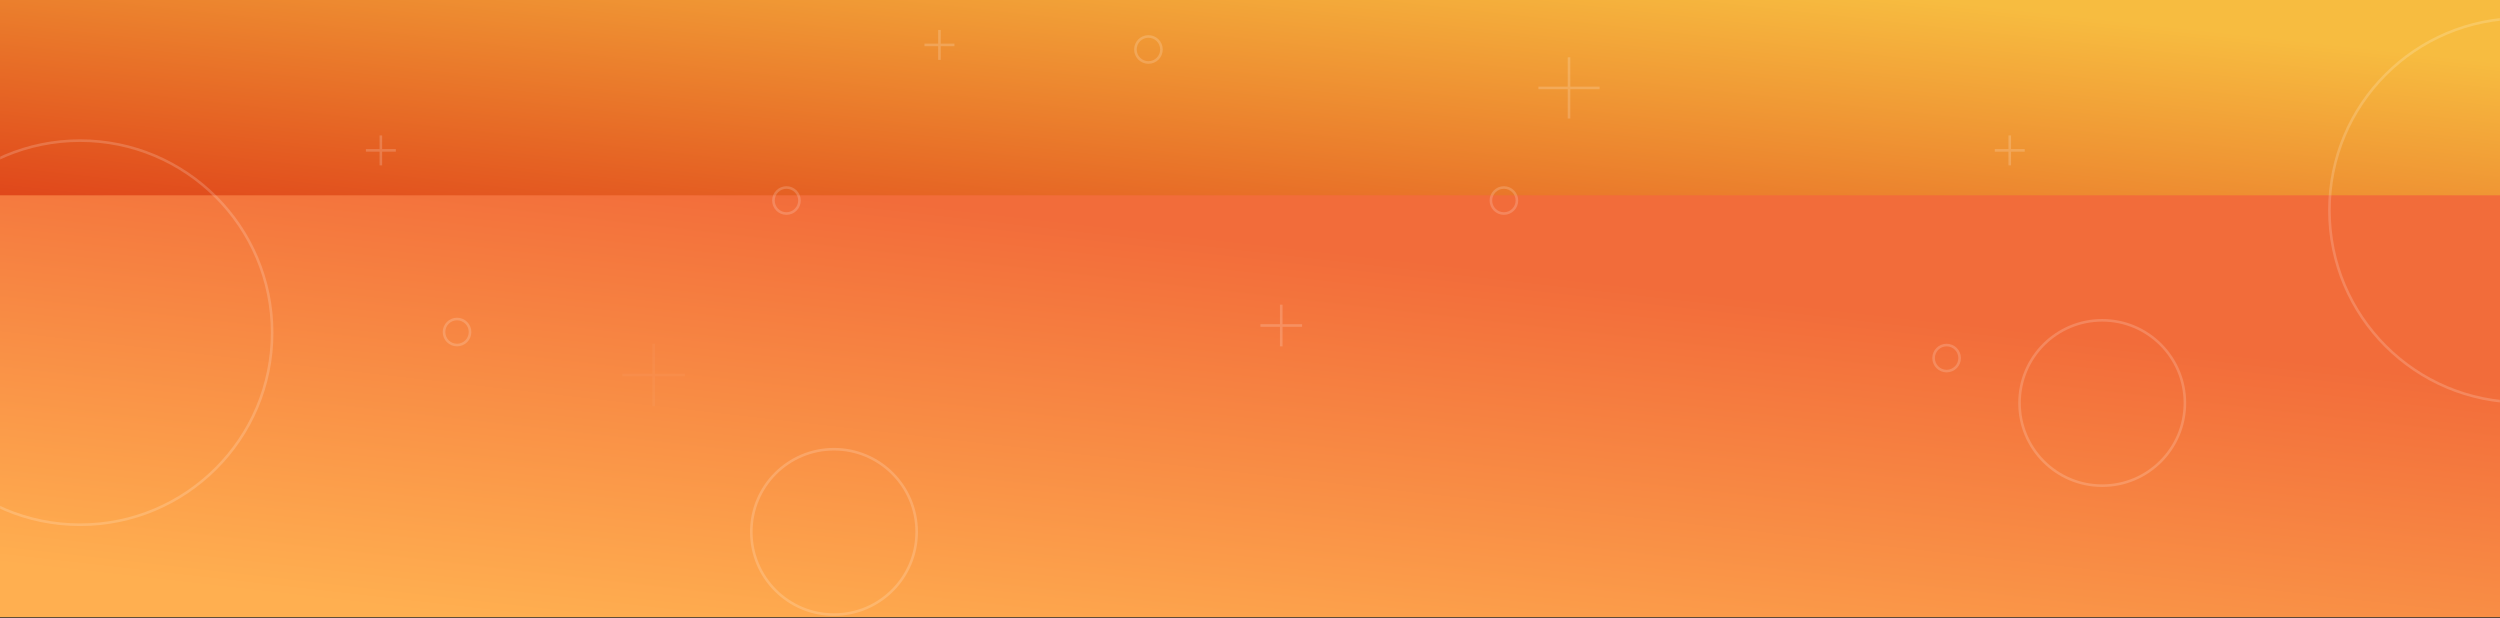 <?xml version="1.0" encoding="UTF-8"?>
<svg width="1920px" height="475px" viewBox="0 0 1920 475" version="1.1" xmlns="http://www.w3.org/2000/svg" xmlns:xlink="http://www.w3.org/1999/xlink">
    <rect x="0" y="0" width="1920" height="475" fill="#333333" stroke="none"/>
    <!-- Generator: Sketch 51.1 (57501) - http://www.bohemiancoding.com/sketch -->
    <title>Group 5</title>
    <desc>Created with Sketch.</desc>
    <defs>
        <linearGradient x1="29.97%" y1="75.344%" x2="81.159%" y2="0%" id="linearGradient-1">
            <stop stop-color="#F26C3A" offset="0%"></stop>
            <stop stop-color="#FFAF50" offset="100%"></stop>
        </linearGradient>
        <polygon id="path-2" points="1.3649527e-11 0.018 1920 0.018 1920 325.022 1.31876732e-11 325.022"></polygon>
        <linearGradient x1="1.243%" y1="100%" x2="99.202%" y2="31.338%" id="linearGradient-4">
            <stop stop-color="#E0481B" offset="0%"></stop>
            <stop stop-color="#F7BC40" offset="100%"></stop>
            <stop stop-color="#F7BC40" offset="100%"></stop>
        </linearGradient>
        <rect id="path-5" x="0" y="0" width="1920" height="150"></rect>
    </defs>
    <g id="Page-1" stroke="none" stroke-width="1" fill="none" fill-rule="evenodd">
        <g id="OZessay_About-us" transform="translate(0, -3794)">
            <g id="footer" transform="translate(0, 3794)">
                <g id="Group-5">
                    <g id="plas-+-oval-Mask" transform="translate(0, 149)">
                        <mask id="mask-3" fill="white">
                            <use xlink:href="#path-2"></use>
                        </mask>
                        <use id="Mask" fill="url(#linearGradient-1)" opacity="0.296" transform="translate(960, 162.52) rotate(180) translate(-960, -162.52) " xlink:href="#path-2"></use>
                        <g id="plas" opacity="0.182" mask="url(#mask-3)" stroke-linecap="square">
                            <g transform="translate(282, -125)">
                                <g id="6" transform="translate(1251, 81)">
                                    <path d="M10.5,7.2858386e-17 L10.5,21" id="Line" stroke="#FFFFFF" stroke-width="2"></path>
                                    <path d="M10.5,7.2858386e-17 L10.5,21" id="Line-Copy" stroke="#FFFFFF" stroke-width="2" transform="translate(10.5, 10.5) rotate(90) translate(-10.5, -10.5) "></path>
                                </g>
                                <g id="5" transform="translate(900, 21)">
                                    <path d="M23,1.56125113e-16 L23,45" id="Line" stroke="#FFFFFF" stroke-width="2"></path>
                                    <path d="M23,1.56125113e-16 L23,45" id="Line-Copy" stroke="#FFFFFF" stroke-width="2" transform="translate(23, 22.5) rotate(90) translate(-23, -22.5) "></path>
                                </g>
                                <g id="4" transform="translate(429, 0)">
                                    <path d="M10.5,7.2858386e-17 L10.5,21" id="Line" stroke="#FFFFFF" stroke-width="2"></path>
                                    <path d="M10.5,7.2858386e-17 L10.5,21" id="Line-Copy" stroke="#FFFFFF" stroke-width="2" transform="translate(10.5, 10.5) rotate(90) translate(-10.5, -10.5) "></path>
                                </g>
                                <g id="3" transform="translate(687, 211)">
                                    <path d="M15,1.04083409e-16 L15,30" id="Line" stroke="#FFFFFF" stroke-width="2"></path>
                                    <path d="M15,1.04083409e-16 L15,30" id="Line-Copy" stroke="#FFFFFF" stroke-width="2" transform="translate(15, 15) rotate(90) translate(-15, -15) "></path>
                                </g>
                                <g id="2" opacity="0.2" transform="translate(197, 241)">
                                    <path d="M23,1.5959456e-16 L23,46" id="Line" stroke="#FFFFFF" stroke-width="2"></path>
                                    <path d="M23,1.5959456e-16 L23,46" id="Line-Copy" stroke="#FFFFFF" stroke-width="2" transform="translate(23, 23) rotate(90) translate(-23, -23) "></path>
                                </g>
                                <g id="1" transform="translate(0, 81)">
                                    <path d="M10.5,7.2858386e-17 L10.5,21" id="Line" stroke="#FFFFFF" stroke-width="2"></path>
                                    <path d="M10.5,7.2858386e-17 L10.5,21" id="Line-Copy" stroke="#FFFFFF" stroke-width="2" transform="translate(10.5, 10.5) rotate(90) translate(-10.5, -10.5) "></path>
                                </g>
                            </g>
                        </g>
                        <g id="oval" opacity="0.177" mask="url(#mask-3)" stroke="#FFFFFF" stroke-width="2">
                            <g transform="translate(-86, -135)">
                                <circle id="Oval-10" cx="2022.5" cy="147.5" r="147.5"></circle>
                                <circle id="Oval-9" cx="1700.5" cy="295.5" r="63.5"></circle>
                                <circle id="Oval-8" cx="1581" cy="261" r="10"></circle>
                                <circle id="Oval-7" cx="1241" cy="140" r="10"></circle>
                                <circle id="Oval-5" cx="968" cy="24" r="10"></circle>
                                <circle id="Oval-4" cx="690" cy="140" r="10"></circle>
                                <circle id="Oval-3" cx="726.5" cy="394.5" r="63.5"></circle>
                                <circle id="Oval-2" cx="437" cy="241" r="10"></circle>
                                <circle id="Oval-1" cx="147.5" cy="241.5" r="147.5"></circle>
                            </g>
                        </g>
                    </g>
                    <g id="plas-+-oval-Mask">
                        <mask id="mask-6" fill="white">
                            <use xlink:href="#path-5"></use>
                        </mask>
                        <use id="Mask" fill="url(#linearGradient-4)" xlink:href="#path-5"></use>
                        <g id="plas" opacity="0.182" mask="url(#mask-6)" stroke-linecap="square">
                            <g transform="translate(282, 24)">
                                <g id="6" transform="translate(1251, 81)">
                                    <path d="M10.5,7.2858386e-17 L10.5,21" id="Line" stroke="#FFFFFF" stroke-width="2"></path>
                                    <path d="M10.5,7.2858386e-17 L10.5,21" id="Line-Copy" stroke="#FFFFFF" stroke-width="2" transform="translate(10.5, 10.5) rotate(90) translate(-10.5, -10.5) "></path>
                                </g>
                                <g id="5" transform="translate(900, 21)">
                                    <path d="M23,1.56125113e-16 L23,45" id="Line" stroke="#FFFFFF" stroke-width="2"></path>
                                    <path d="M23,1.56125113e-16 L23,45" id="Line-Copy" stroke="#FFFFFF" stroke-width="2" transform="translate(23, 22.5) rotate(90) translate(-23, -22.5) "></path>
                                </g>
                                <g id="4" transform="translate(429, 0)">
                                    <path d="M10.5,7.2858386e-17 L10.5,21" id="Line" stroke="#FFFFFF" stroke-width="2"></path>
                                    <path d="M10.5,7.2858386e-17 L10.5,21" id="Line-Copy" stroke="#FFFFFF" stroke-width="2" transform="translate(10.5, 10.5) rotate(90) translate(-10.5, -10.5) "></path>
                                </g>
                                <g id="3" transform="translate(687, 211)">
                                    <path d="M15,1.04083409e-16 L15,30" id="Line" stroke="#FFFFFF" stroke-width="2"></path>
                                    <path d="M15,1.04083409e-16 L15,30" id="Line-Copy" stroke="#FFFFFF" stroke-width="2" transform="translate(15, 15) rotate(90) translate(-15, -15) "></path>
                                </g>
                                <g id="2" opacity="0.2" transform="translate(197, 241)">
                                    <path d="M23,1.5959456e-16 L23,46" id="Line" stroke="#FFFFFF" stroke-width="2"></path>
                                    <path d="M23,1.5959456e-16 L23,46" id="Line-Copy" stroke="#FFFFFF" stroke-width="2" transform="translate(23, 23) rotate(90) translate(-23, -23) "></path>
                                </g>
                                <g id="1" transform="translate(0, 81)">
                                    <path d="M10.5,7.2858386e-17 L10.5,21" id="Line" stroke="#FFFFFF" stroke-width="2"></path>
                                    <path d="M10.5,7.2858386e-17 L10.5,21" id="Line-Copy" stroke="#FFFFFF" stroke-width="2" transform="translate(10.5, 10.5) rotate(90) translate(-10.5, -10.5) "></path>
                                </g>
                            </g>
                        </g>
                        <g id="oval" opacity="0.177" mask="url(#mask-6)" stroke="#FFFFFF" stroke-width="2">
                            <g transform="translate(-86, 14)">
                                <circle id="Oval-10" cx="2022.5" cy="147.5" r="147.5"></circle>
                                <circle id="Oval-9" cx="1700.5" cy="295.5" r="63.5"></circle>
                                <circle id="Oval-8" cx="1581" cy="261" r="10"></circle>
                                <circle id="Oval-7" cx="1241" cy="140" r="10"></circle>
                                <circle id="Oval-5" cx="968" cy="24" r="10"></circle>
                                <circle id="Oval-4" cx="690" cy="140" r="10"></circle>
                                <circle id="Oval-3" cx="726.5" cy="394.5" r="63.5"></circle>
                                <circle id="Oval-2" cx="437" cy="241" r="10"></circle>
                                <circle id="Oval-1" cx="147.5" cy="241.5" r="147.5"></circle>
                            </g>
                        </g>
                    </g>
                </g>
            </g>
        </g>
    </g>
</svg>